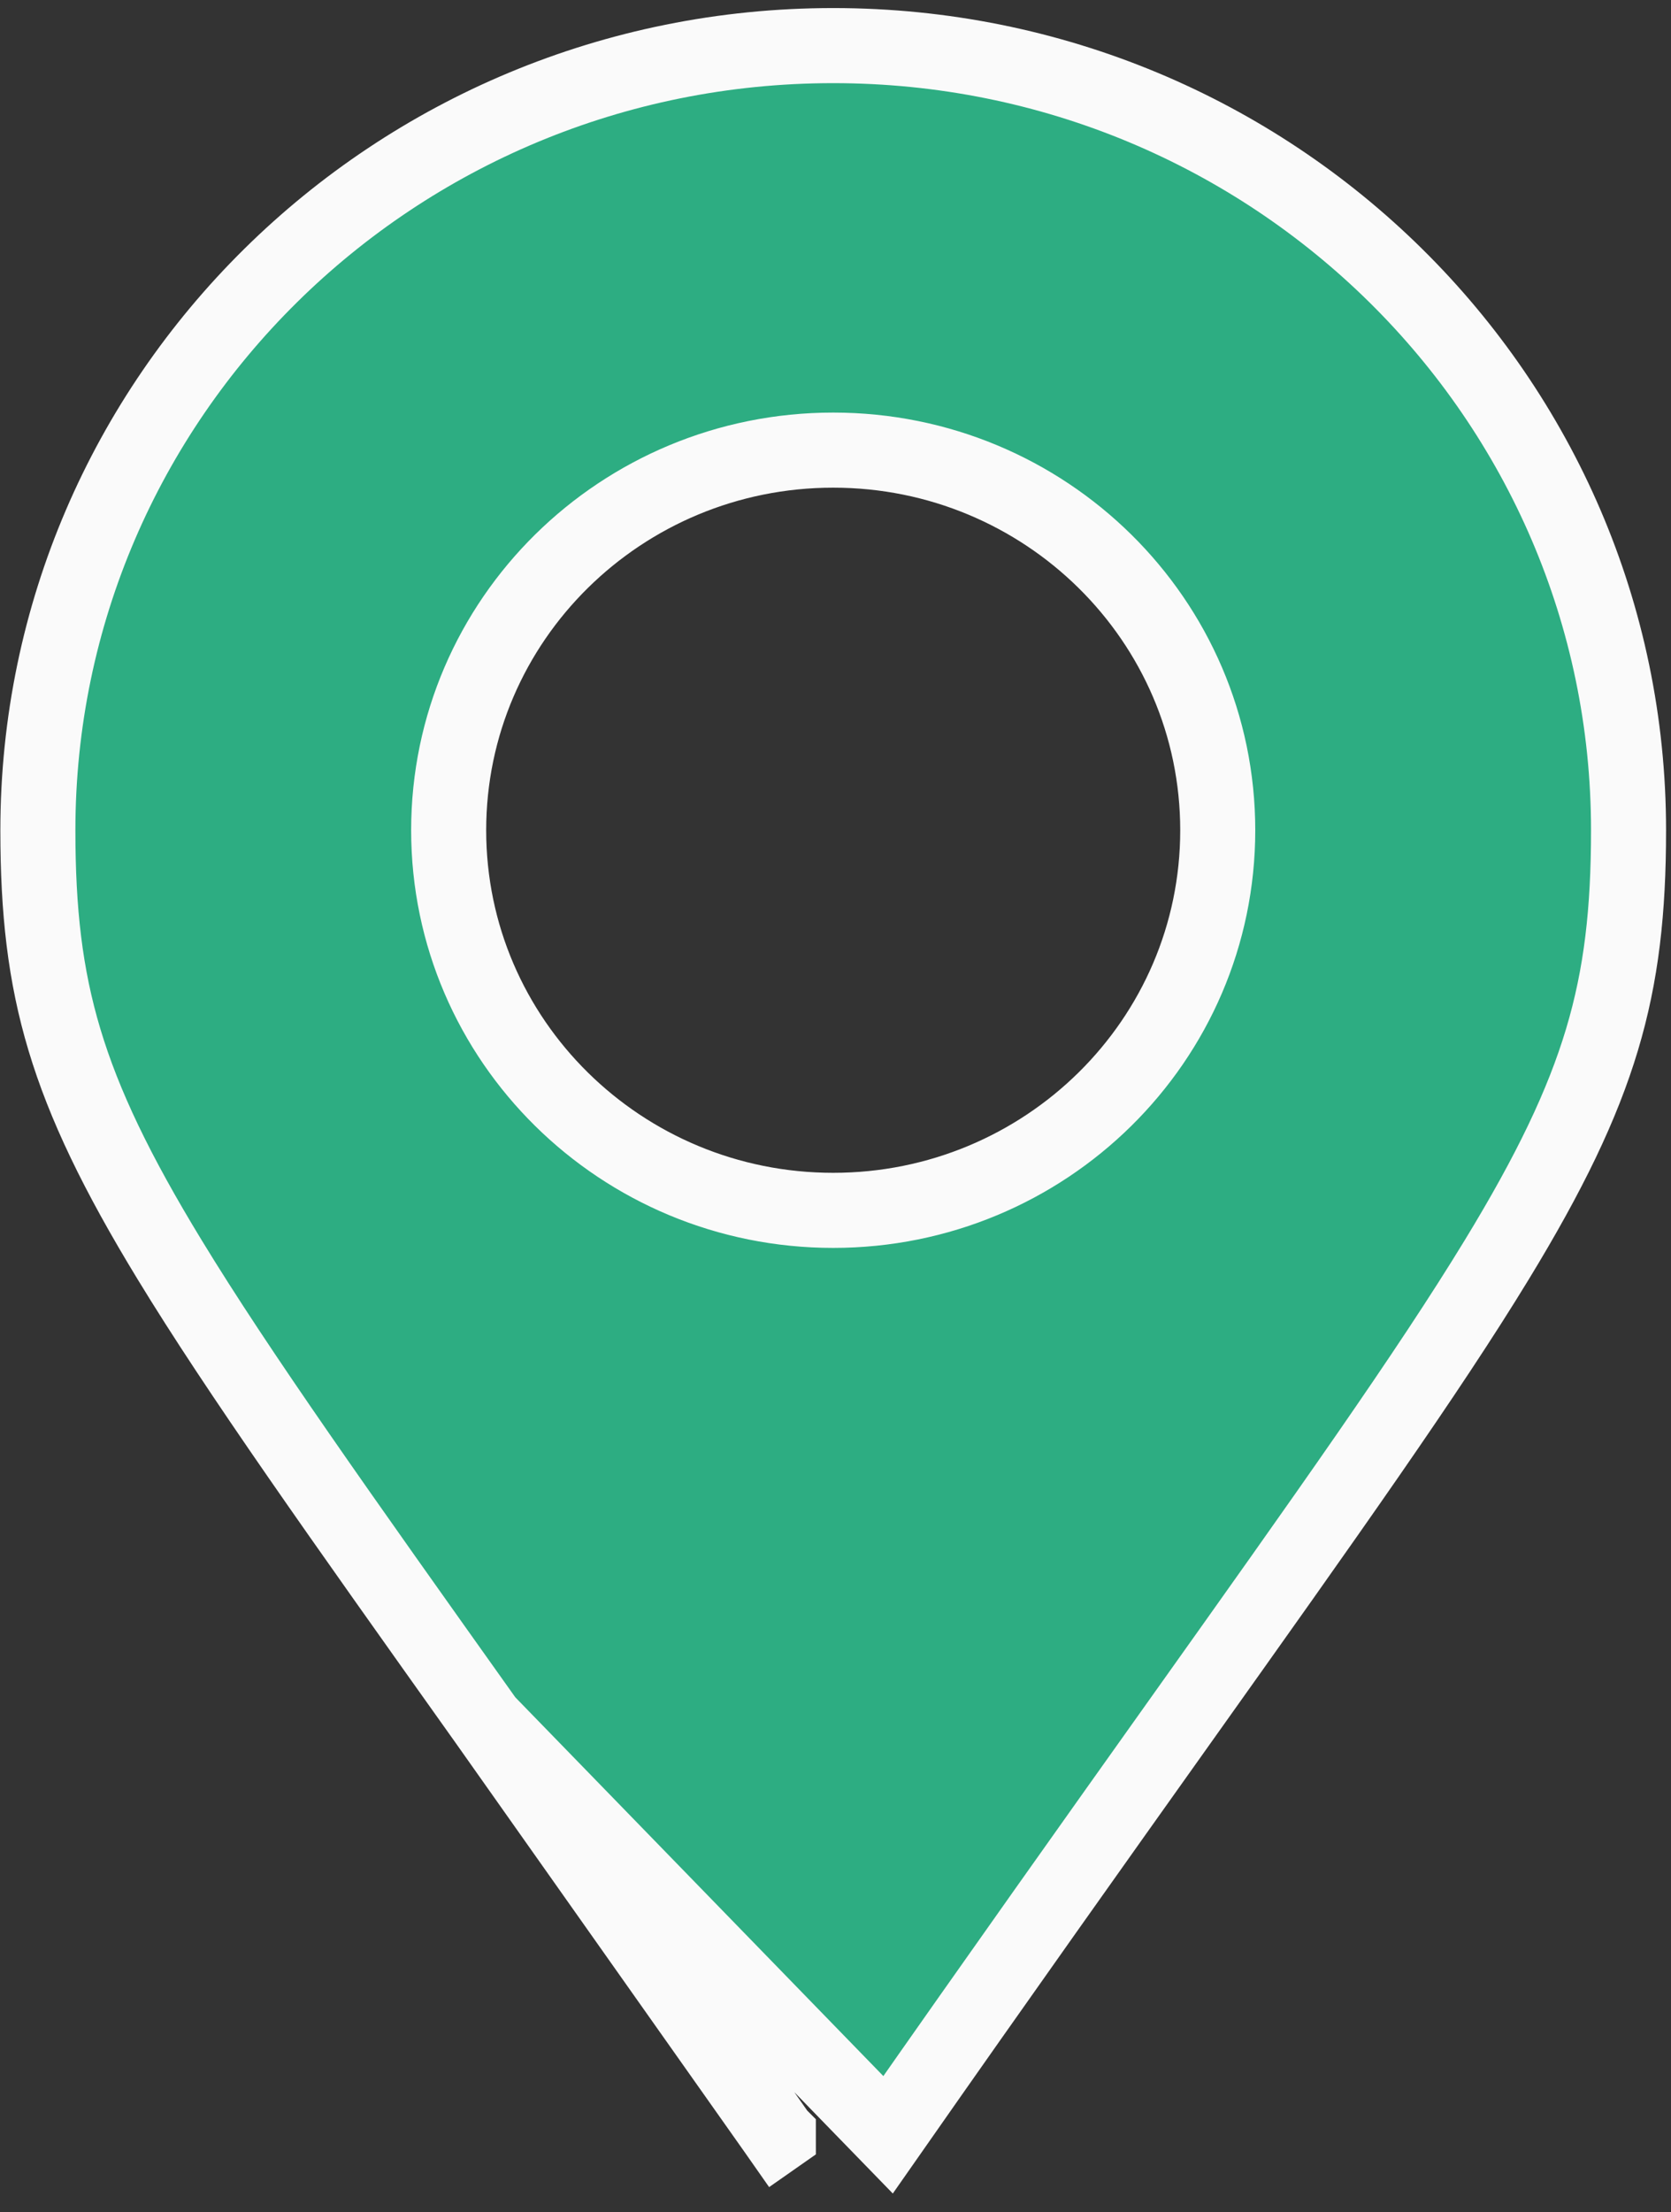 <svg width="96" height="127" viewBox="0 0 96 127" fill="none" xmlns="http://www.w3.org/2000/svg">
<rect x="0" y="0" width="96" height="127" fill="#333333" stroke="none"/>
<path d="M44.716 122.556C38.205 113.244 32.661 105.454 27.945 98.826M44.716 122.556C44.716 122.557 44.717 122.557 44.717 122.558L42.951 123.793L44.715 122.555C44.715 122.555 44.716 122.556 44.716 122.556ZM44.716 122.556L27.945 98.826M27.945 98.826C19.496 86.953 13.701 78.809 9.748 72.324C6.695 67.317 4.823 63.426 3.701 59.686C2.583 55.963 2.176 52.285 2.176 47.664C2.176 22.813 22.605 2.618 47.868 2.618C73.131 2.618 93.561 22.813 93.561 47.664C93.561 52.285 93.153 55.963 92.036 59.686C90.913 63.426 89.042 67.317 85.989 72.324C82.036 78.809 76.241 86.953 67.791 98.826C63.075 105.454 57.532 113.244 51.02 122.556L27.945 98.826ZM47.868 69.486C60.042 69.486 69.96 59.743 69.96 47.664C69.96 35.584 60.042 25.841 47.868 25.841C35.695 25.841 25.776 35.584 25.776 47.664C25.776 59.743 35.695 69.486 47.868 69.486Z" fill="#2DAD82" stroke="#FAFAFA" stroke-width="4.311"/>
</svg>
